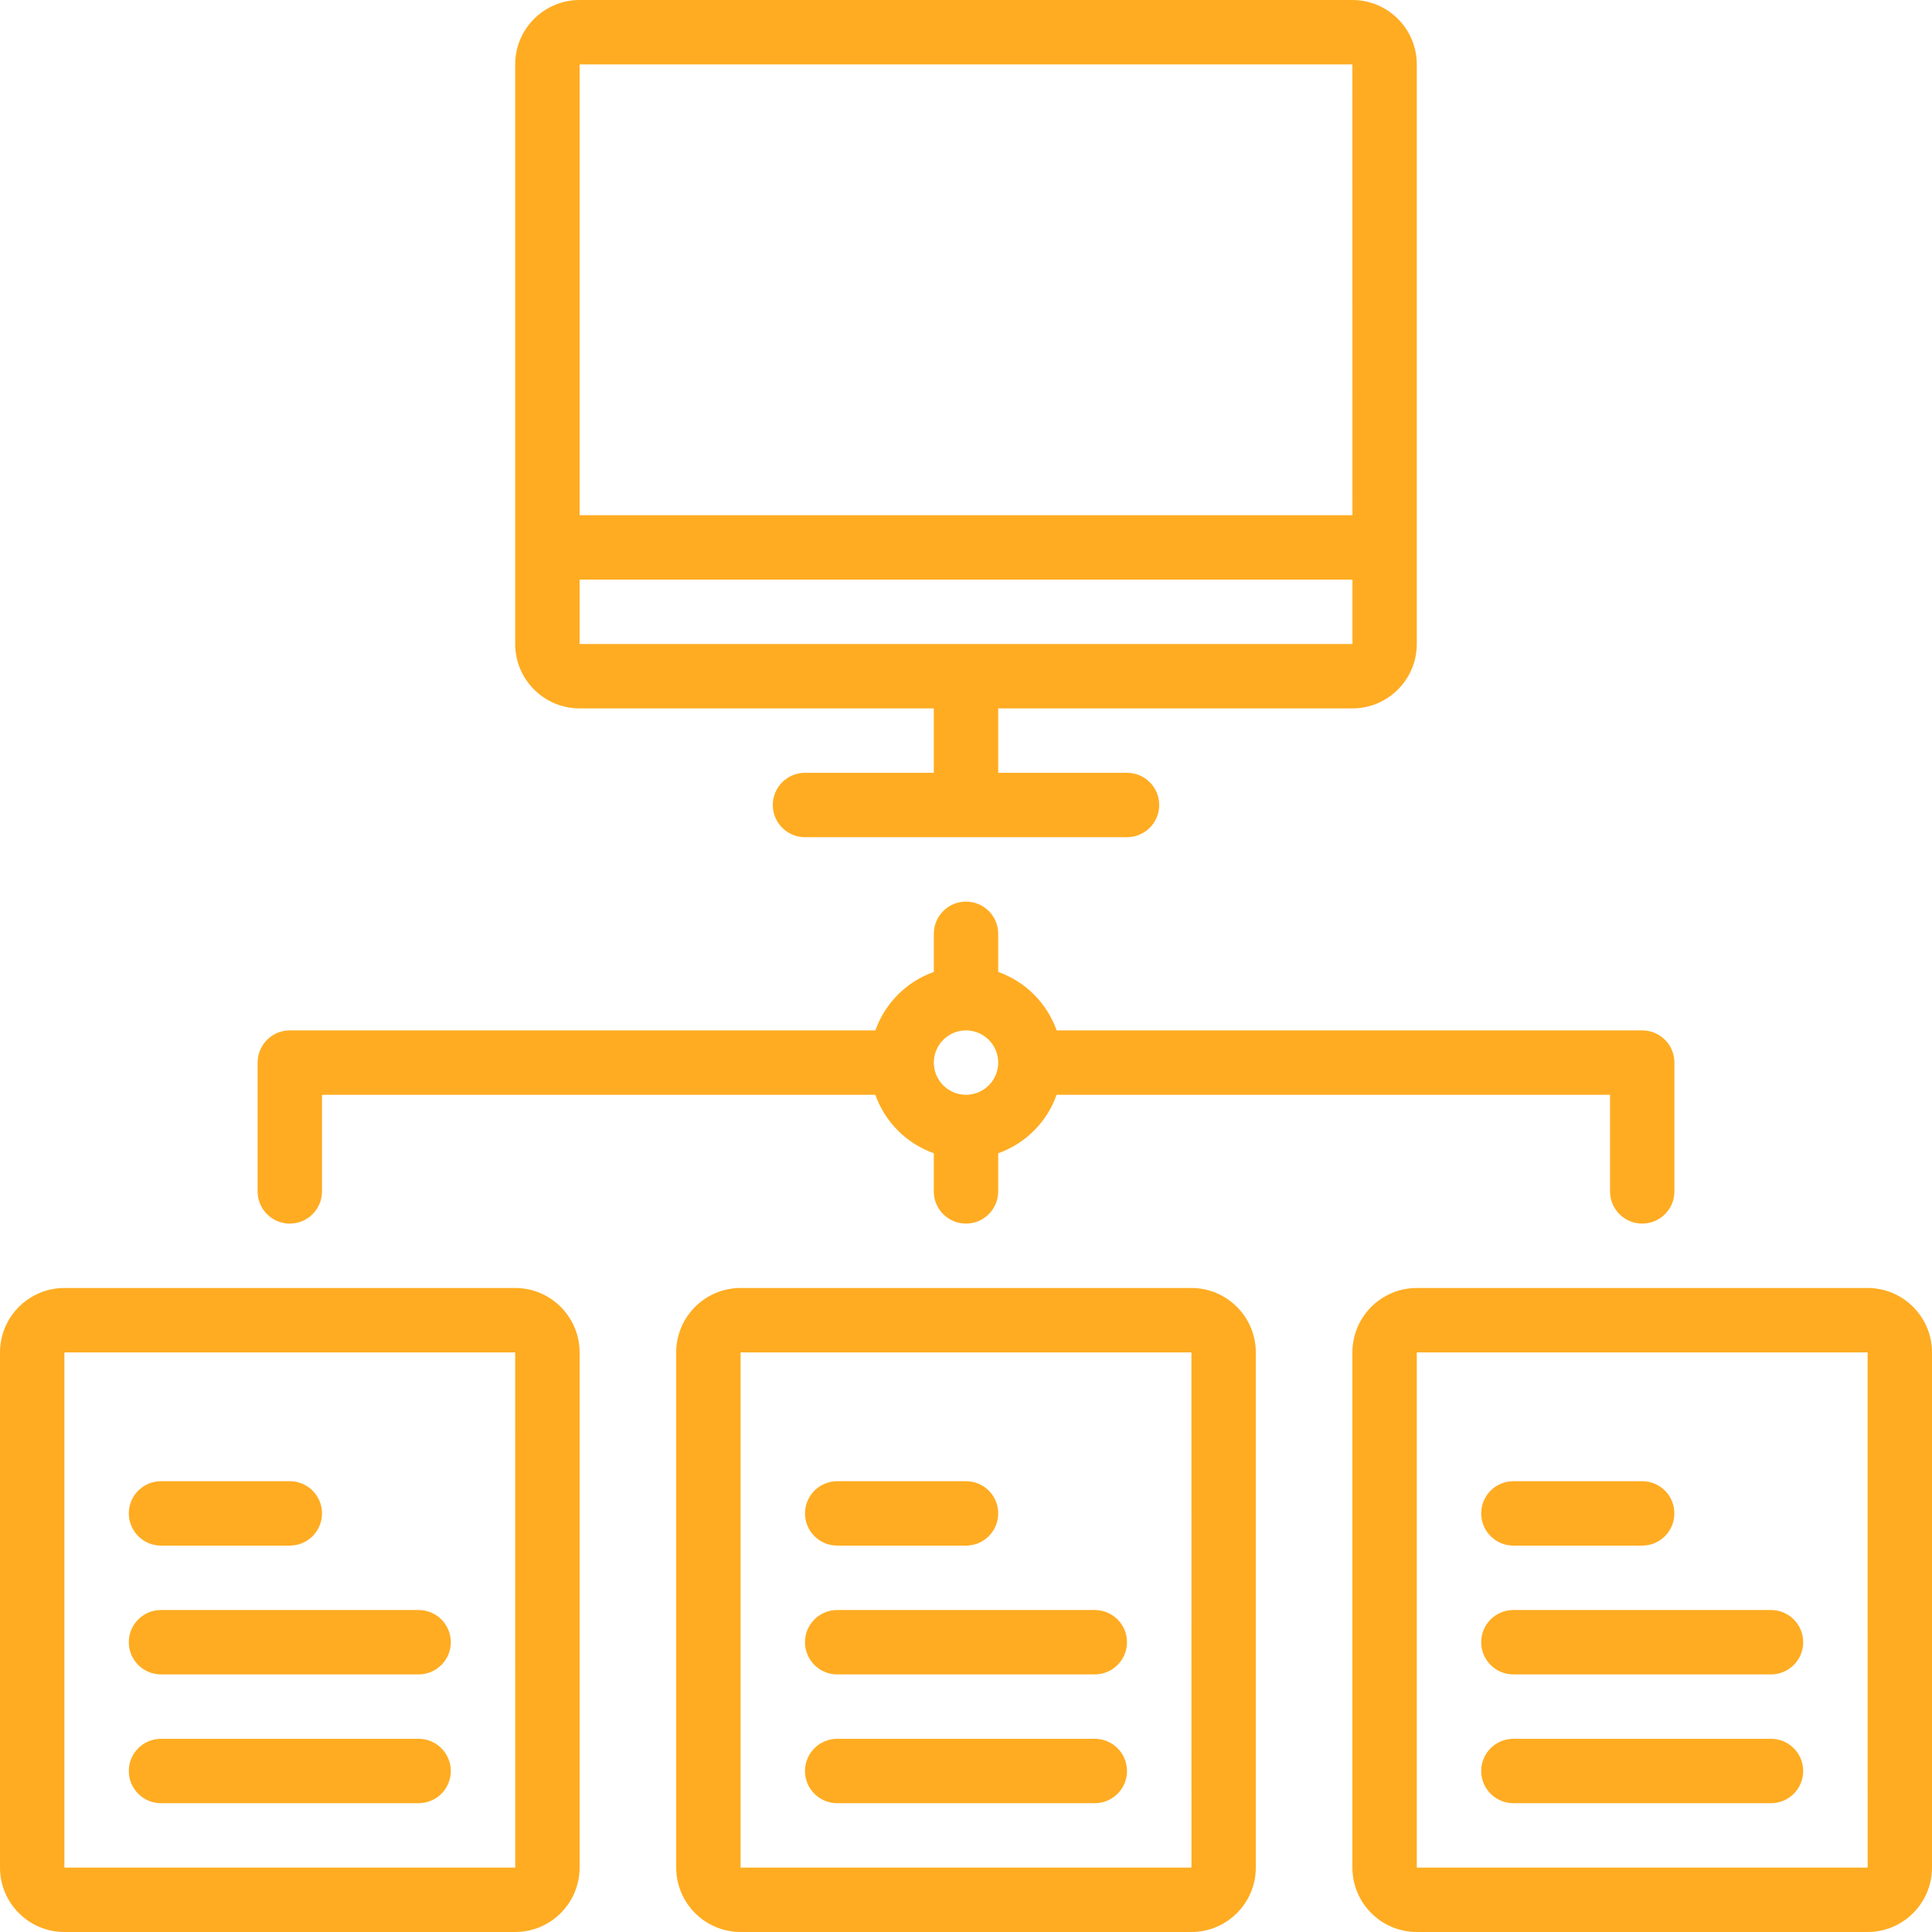 <svg width="100" height="100" viewBox="0 0 100 100" fill="none" xmlns="http://www.w3.org/2000/svg">
<g clip-path="url(#clip0)">
<path d="M21.667 83.334H8.334C7.412 83.334 6.667 84.08 6.667 85C6.667 85.92 7.412 86.667 8.334 86.667H21.667C22.589 86.667 23.334 85.92 23.334 85C23.334 84.08 22.588 83.334 21.667 83.334Z" fill="#FFAC22"/>
<path d="M21.667 90H8.334C7.412 90 6.667 90.747 6.667 91.667C6.667 92.587 7.412 93.333 8.334 93.333H21.667C22.589 93.333 23.334 92.587 23.334 91.667C23.334 90.747 22.588 90 21.667 90Z" fill="#FFAC22"/>
<path d="M8.334 80H15C15.922 80 16.667 79.253 16.667 78.333C16.667 77.413 15.922 76.667 15 76.667H8.334C7.412 76.667 6.667 77.413 6.667 78.333C6.667 79.253 7.412 80 8.334 80Z" fill="#FFAC22"/>
<path d="M30 36.667H48.333V40H41.667C40.745 40 40 40.747 40 41.667C40 42.587 40.745 43.333 41.667 43.333H58.333C59.255 43.333 60 42.587 60 41.667C60 40.747 59.255 40 58.333 40H51.667V36.667H70C71.838 36.667 73.333 35.172 73.333 33.333V3.333C73.333 1.495 71.838 0 70 0H30C28.162 0 26.666 1.495 26.666 3.333V33.333C26.666 35.172 28.162 36.667 30 36.667ZM30 3.333H70L70.003 26.667H30V3.333ZM30 30H70.003V33.333H30V30Z" fill="#FFAC22"/>
<path d="M15 63.333C15.922 63.333 16.667 62.587 16.667 61.667V56.667H45.308C45.81 58.078 46.92 59.19 48.333 59.692V61.667C48.333 62.587 49.078 63.333 50 63.333C50.922 63.333 51.666 62.587 51.666 61.667V59.693C53.08 59.19 54.19 58.078 54.691 56.666H83.335V61.666C83.335 62.587 84.08 63.333 85.001 63.333C85.923 63.333 86.668 62.587 86.668 61.666V55C86.668 54.08 85.923 53.333 85.001 53.333H54.692C54.19 51.922 53.08 50.81 51.667 50.307V48.333C51.667 47.413 50.922 46.667 50 46.667C49.078 46.667 48.334 47.413 48.334 48.333V50.307C46.92 50.81 45.81 51.922 45.309 53.333H15C14.078 53.333 13.334 54.08 13.334 55V61.666C13.334 62.587 14.078 63.333 15 63.333ZM50 53.333C50.92 53.333 51.667 54.082 51.667 55C51.667 55.918 50.92 56.666 50 56.666C49.08 56.666 48.334 55.918 48.334 55C48.334 54.082 49.08 53.333 50 53.333Z" fill="#FFAC22"/>
<path d="M78.333 80H85C85.921 80 86.666 79.253 86.666 78.333C86.666 77.413 85.921 76.667 85 76.667H78.333C77.411 76.667 76.666 77.413 76.666 78.333C76.666 79.253 77.411 80 78.333 80Z" fill="#FFAC22"/>
<path d="M61.667 66.666H38.333C36.495 66.666 35 68.161 35 70V96.666C35 98.505 36.495 100 38.333 100H61.667C63.505 100 65 98.505 65 96.666V70C65 68.162 63.505 66.666 61.667 66.666ZM38.333 96.666V70H61.667L61.669 96.666H38.333Z" fill="#FFAC22"/>
<path d="M26.667 66.666H3.333C1.495 66.666 0 68.162 0 70V96.666C0 98.505 1.495 100 3.333 100H26.667C28.505 100 30 98.505 30 96.666V70C30 68.162 28.505 66.666 26.667 66.666ZM3.333 96.666V70H26.667L26.669 96.666H3.333Z" fill="#FFAC22"/>
<path d="M91.666 90H78.333C77.411 90 76.666 90.747 76.666 91.667C76.666 92.587 77.411 93.333 78.333 93.333H91.666C92.588 93.333 93.333 92.587 93.333 91.667C93.333 90.747 92.588 90 91.666 90Z" fill="#FFAC22"/>
<path d="M96.667 66.666H73.333C71.495 66.666 70 68.161 70 70V96.666C70 98.505 71.495 100 73.333 100H96.667C98.505 100 100 98.505 100 96.666V70C100 68.162 98.505 66.666 96.667 66.666ZM73.333 96.666V70H96.667L96.669 96.666H73.333Z" fill="#FFAC22"/>
<path d="M91.666 83.334H78.333C77.411 83.334 76.666 84.08 76.666 85C76.666 85.92 77.411 86.667 78.333 86.667H91.666C92.588 86.667 93.333 85.92 93.333 85C93.333 84.08 92.588 83.334 91.666 83.334Z" fill="#FFAC22"/>
<path d="M56.666 83.334H43.333C42.411 83.334 41.666 84.08 41.666 85C41.666 85.92 42.411 86.667 43.333 86.667H56.666C57.588 86.667 58.333 85.92 58.333 85C58.333 84.08 57.588 83.334 56.666 83.334Z" fill="#FFAC22"/>
<path d="M43.334 80H50C50.922 80 51.667 79.253 51.667 78.333C51.667 77.413 50.922 76.667 50 76.667H43.334C42.412 76.667 41.667 77.413 41.667 78.333C41.667 79.253 42.412 80 43.334 80Z" fill="#FFAC22"/>
<path d="M56.666 90H43.333C42.411 90 41.666 90.747 41.666 91.667C41.666 92.587 42.411 93.333 43.333 93.333H56.666C57.588 93.333 58.333 92.587 58.333 91.667C58.333 90.747 57.588 90 56.666 90Z" fill="#FFAC22"/>
</g>
<defs>
<clipPath id="clip0">
<rect width="100" height="100" fill="white"/>
</clipPath>
</defs>
</svg>
